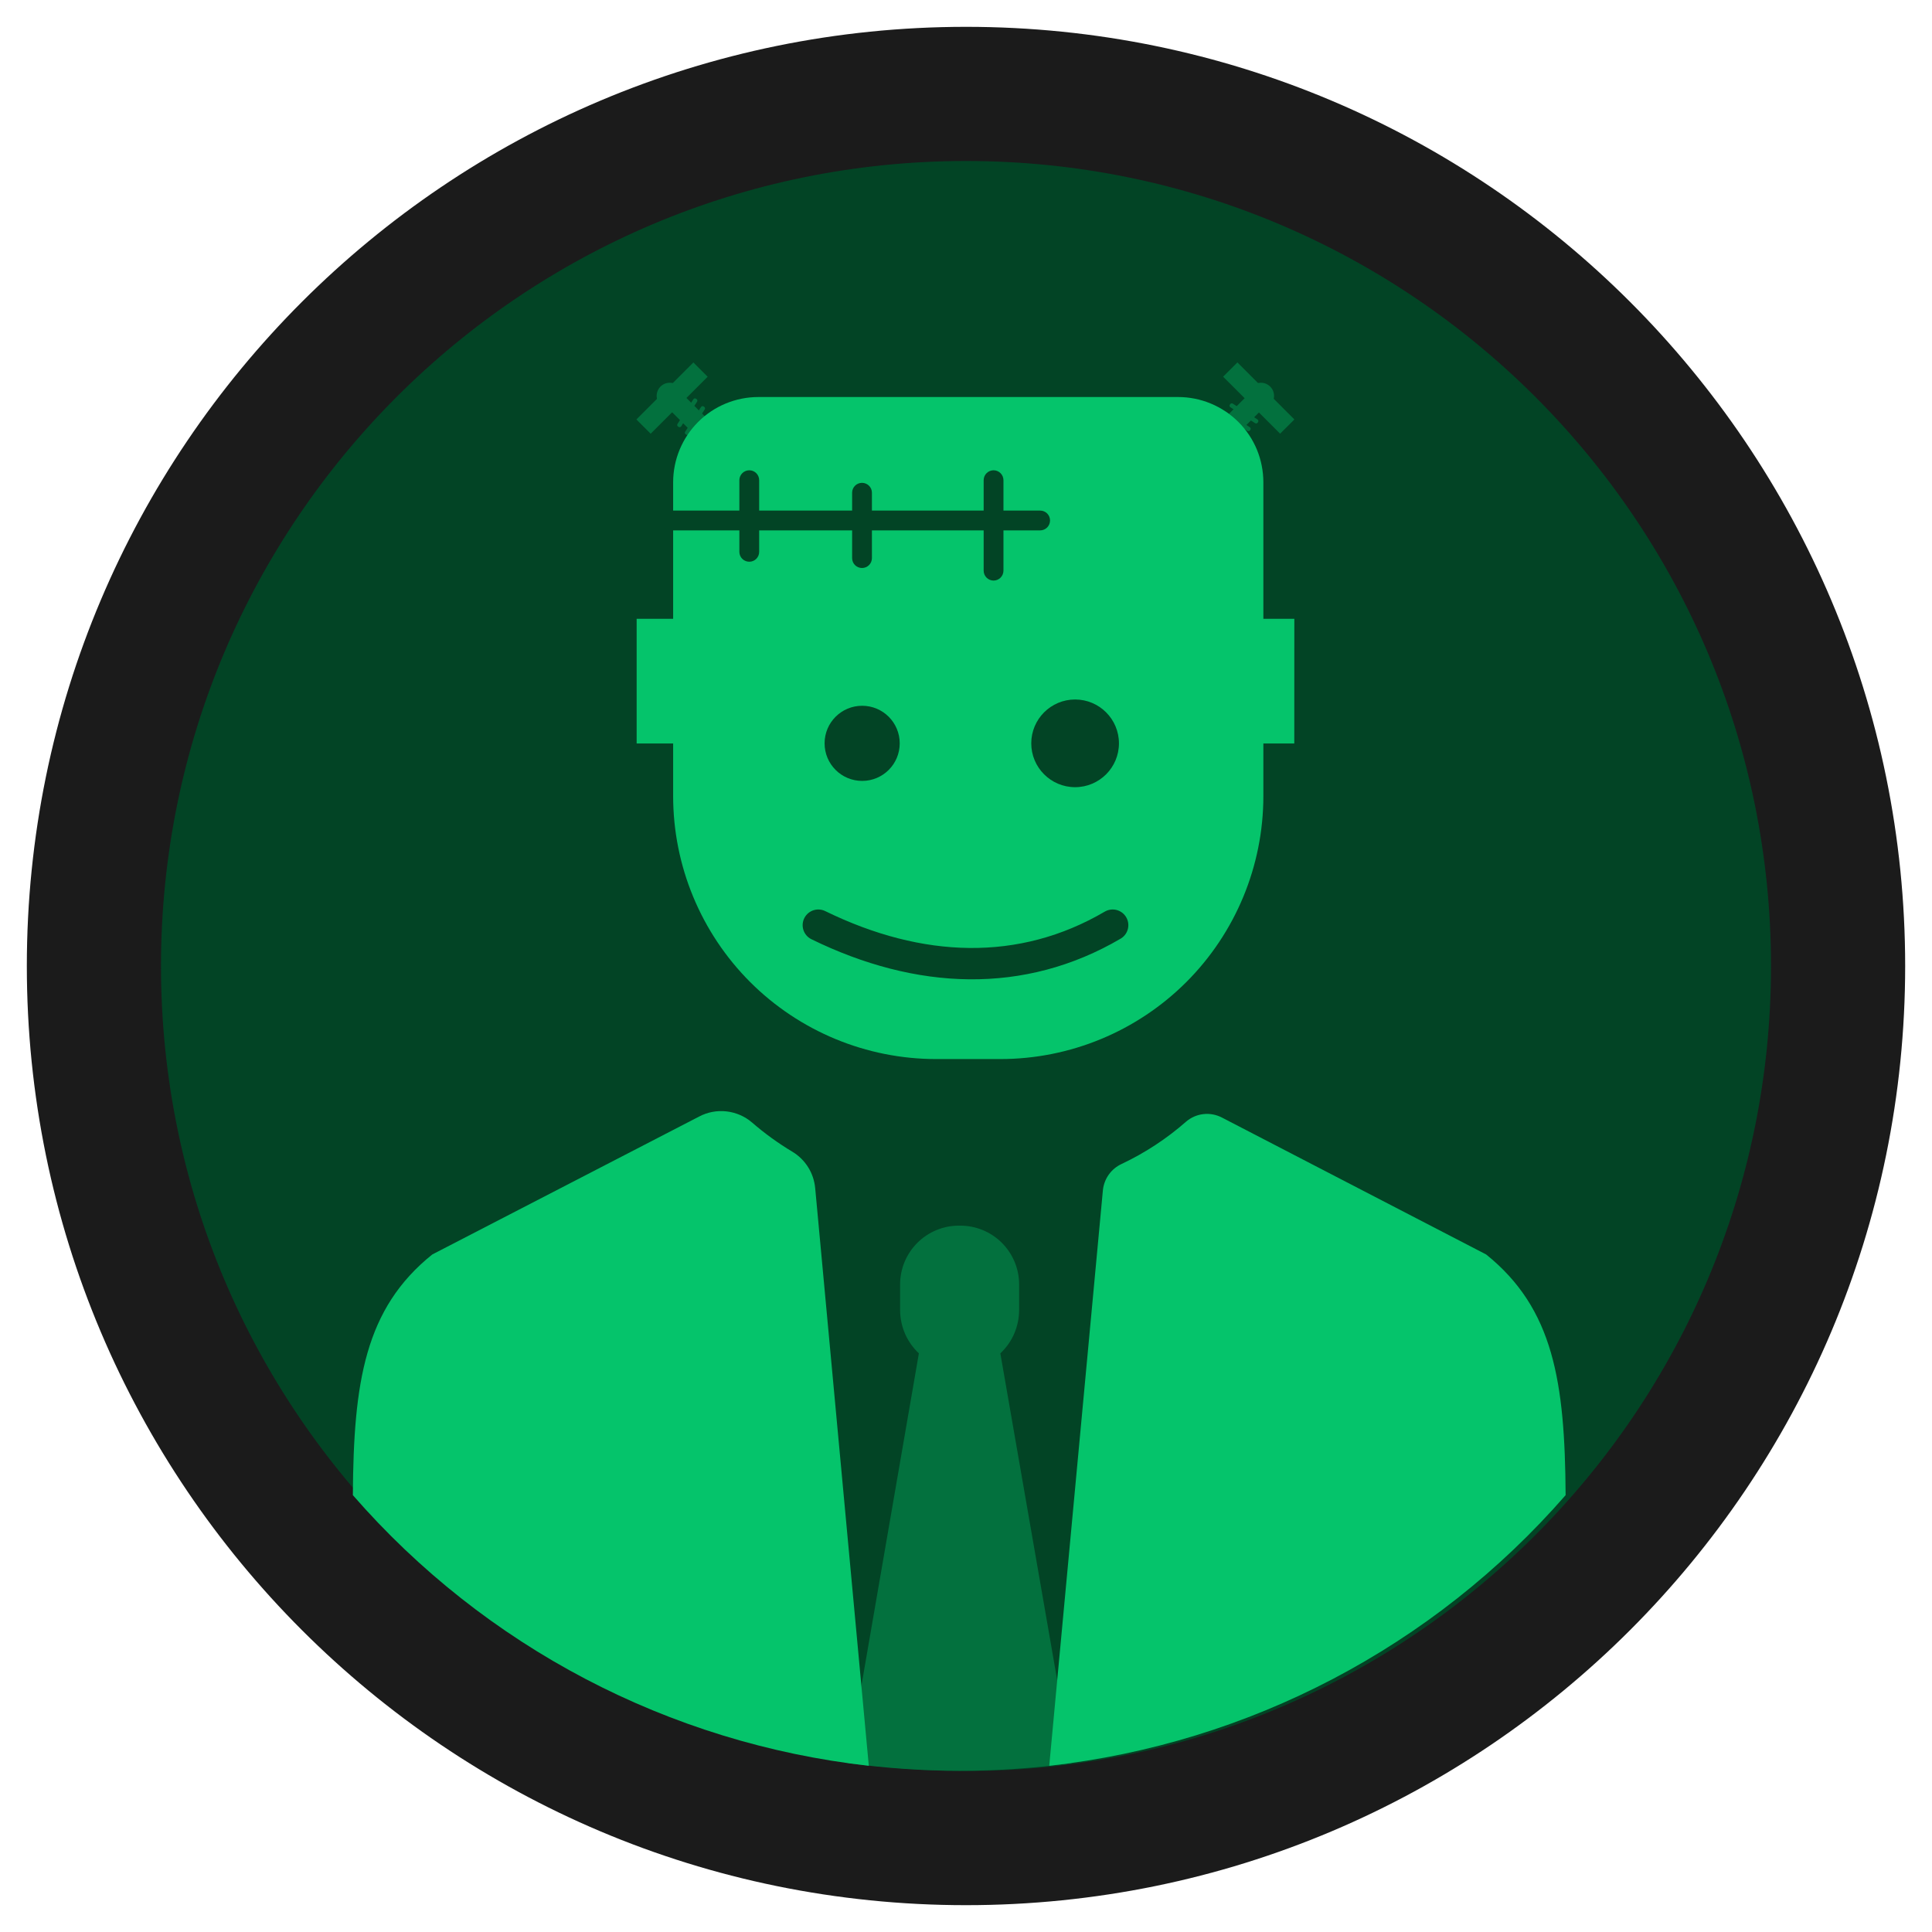 <svg width="36" height="36" viewBox="0 0 36 36" fill="none" xmlns="http://www.w3.org/2000/svg">
<path d="M18 34.25C26.975 34.25 34.25 26.975 34.25 18C34.25 9.025 26.975 1.75 18 1.75C9.025 1.75 1.75 9.025 1.75 18C1.75 26.975 9.025 34.25 18 34.25Z" fill="#024425" stroke="#1B1B1B" stroke-width="2.5"/>
<path d="M18.64 25.218C18.75 25.114 18.838 24.99 18.898 24.852C18.958 24.713 18.989 24.564 18.99 24.413V23.934C18.99 23.643 18.874 23.364 18.669 23.159C18.463 22.953 18.184 22.838 17.894 22.838H17.867C17.576 22.838 17.298 22.954 17.093 23.159C16.887 23.365 16.772 23.643 16.772 23.934V24.413C16.773 24.564 16.804 24.713 16.864 24.852C16.924 24.99 17.012 25.114 17.122 25.218L15.802 32.852C17.184 33.044 18.586 33.044 19.968 32.852L18.64 25.218Z" fill="#03713E"/>
<path d="M27.692 23.375L22.767 20.823C22.66 20.768 22.54 20.746 22.421 20.76C22.302 20.774 22.191 20.823 22.1 20.901C21.739 21.218 21.335 21.483 20.901 21.688C20.805 21.732 20.723 21.8 20.661 21.886C20.6 21.972 20.562 22.072 20.551 22.177L19.551 32.903C23.277 32.486 26.71 30.687 29.173 27.86C29.16 25.751 28.949 24.385 27.692 23.375Z" fill="#05C46B"/>
<path d="M15.19 22.141C15.177 22.002 15.133 21.868 15.059 21.75C14.985 21.632 14.884 21.532 14.765 21.461C14.498 21.301 14.247 21.119 14.013 20.916C13.878 20.8 13.712 20.729 13.536 20.709C13.36 20.689 13.182 20.723 13.026 20.806L8.055 23.375C6.799 24.384 6.588 25.749 6.575 27.86C9.035 30.685 12.466 32.484 16.189 32.903L15.19 22.141Z" fill="#05C46B"/>
<path d="M12.92 6.754L11.858 7.816L12.124 8.082L13.186 7.02L12.92 6.754Z" fill="#03713E"/>
<path d="M12.481 7.622C12.616 7.622 12.726 7.512 12.726 7.377C12.726 7.241 12.616 7.132 12.481 7.132C12.345 7.132 12.236 7.241 12.236 7.377C12.236 7.512 12.345 7.622 12.481 7.622Z" fill="#03713E"/>
<path d="M13.734 8.359L12.672 7.297L12.406 7.563L13.468 8.625L13.734 8.359Z" fill="#03713E"/>
<path d="M12.92 7.439L12.624 7.9C12.614 7.916 12.618 7.938 12.635 7.948L12.645 7.955C12.661 7.965 12.683 7.96 12.693 7.944L12.989 7.484C12.999 7.467 12.995 7.446 12.978 7.435L12.968 7.429C12.952 7.418 12.93 7.423 12.92 7.439Z" fill="#03713E"/>
<path d="M13.063 7.584L12.767 8.045C12.757 8.061 12.761 8.082 12.778 8.093L12.787 8.099C12.804 8.11 12.825 8.105 12.836 8.089L13.132 7.628C13.142 7.612 13.137 7.59 13.121 7.58L13.111 7.573C13.095 7.563 13.073 7.568 13.063 7.584Z" fill="#03713E"/>
<path d="M13.206 7.727L12.911 8.188C12.9 8.204 12.905 8.226 12.921 8.236L12.931 8.243C12.947 8.253 12.969 8.248 12.979 8.232L13.275 7.772C13.286 7.755 13.281 7.734 13.265 7.723L13.255 7.717C13.239 7.706 13.217 7.711 13.206 7.727Z" fill="#03713E"/>
<path d="M13.35 7.871L13.054 8.332C13.044 8.348 13.048 8.369 13.065 8.38L13.075 8.386C13.091 8.397 13.113 8.392 13.123 8.376L13.419 7.915C13.429 7.899 13.424 7.877 13.408 7.867L13.398 7.86C13.382 7.85 13.36 7.855 13.35 7.871Z" fill="#03713E"/>
<path d="M13.484 8.029L13.188 8.489C13.178 8.505 13.183 8.527 13.199 8.537L13.209 8.544C13.225 8.554 13.247 8.549 13.257 8.533L13.553 8.073C13.563 8.057 13.559 8.036 13.542 8.025L13.532 8.019C13.516 8.008 13.495 8.013 13.484 8.029Z" fill="#03713E"/>
<path d="M24.119 7.816L23.057 6.753L22.791 7.019L23.853 8.081L24.119 7.816Z" fill="#03713E"/>
<path d="M23.495 7.622C23.63 7.622 23.74 7.512 23.74 7.377C23.74 7.241 23.63 7.132 23.495 7.132C23.36 7.132 23.25 7.241 23.25 7.377C23.25 7.512 23.36 7.622 23.495 7.622Z" fill="#03713E"/>
<path d="M22.514 8.63L23.576 7.568L23.31 7.302L22.248 8.364L22.514 8.63Z" fill="#03713E"/>
<path d="M23.432 7.816L22.971 7.521C22.955 7.51 22.933 7.515 22.923 7.531L22.916 7.541C22.906 7.557 22.91 7.579 22.927 7.589L23.387 7.885C23.404 7.896 23.425 7.891 23.436 7.875L23.442 7.865C23.453 7.849 23.448 7.827 23.432 7.816Z" fill="#03713E"/>
<path d="M23.288 7.96L22.827 7.664C22.811 7.654 22.79 7.659 22.779 7.675L22.773 7.685C22.762 7.701 22.767 7.723 22.783 7.733L23.244 8.029C23.26 8.039 23.282 8.035 23.292 8.018L23.299 8.008C23.309 7.992 23.304 7.971 23.288 7.96Z" fill="#03713E"/>
<path d="M23.145 8.104L22.684 7.808C22.668 7.798 22.646 7.802 22.636 7.819L22.629 7.828C22.619 7.845 22.623 7.866 22.64 7.877L23.1 8.172C23.117 8.183 23.138 8.178 23.149 8.162L23.155 8.152C23.166 8.136 23.161 8.114 23.145 8.104Z" fill="#03713E"/>
<path d="M23.001 8.247L22.54 7.952C22.524 7.941 22.503 7.946 22.492 7.962L22.486 7.972C22.475 7.988 22.48 8.01 22.496 8.02L22.957 8.316C22.973 8.327 22.995 8.322 23.005 8.306L23.012 8.296C23.022 8.279 23.017 8.258 23.001 8.247Z" fill="#03713E"/>
<path d="M22.858 8.391L22.397 8.095C22.381 8.085 22.359 8.089 22.349 8.106L22.342 8.116C22.332 8.132 22.337 8.154 22.353 8.164L22.813 8.46C22.83 8.47 22.851 8.465 22.862 8.449L22.868 8.439C22.878 8.423 22.874 8.401 22.858 8.391Z" fill="#03713E"/>
<path d="M24.118 11.531H23.541V8.987C23.541 8.779 23.5 8.572 23.421 8.379C23.341 8.186 23.224 8.011 23.076 7.863C22.928 7.716 22.753 7.599 22.56 7.519C22.367 7.439 22.161 7.398 21.952 7.398H14.132C13.71 7.398 13.306 7.565 13.008 7.863C12.71 8.162 12.543 8.566 12.543 8.987V11.531H11.863V13.854H12.543V14.832C12.543 16.133 13.059 17.379 13.978 18.299C14.898 19.218 16.144 19.734 17.444 19.734H18.64C19.94 19.734 21.186 19.218 22.106 18.299C23.025 17.379 23.541 16.133 23.541 14.832V13.854H24.117L24.118 11.531Z" fill="#05C46B"/>
<path d="M19.382 9.514H12.514C12.413 9.514 12.33 9.596 12.33 9.698C12.33 9.8 12.413 9.883 12.514 9.883H19.382C19.484 9.883 19.566 9.8 19.566 9.698C19.566 9.596 19.484 9.514 19.382 9.514Z" fill="#024425"/>
<path d="M14.146 10.283V8.948C14.146 8.846 14.064 8.763 13.962 8.763C13.86 8.763 13.777 8.846 13.777 8.948V10.283C13.777 10.385 13.86 10.467 13.962 10.467C14.064 10.467 14.146 10.385 14.146 10.283Z" fill="#024425"/>
<path d="M18.698 10.633V8.948C18.698 8.846 18.615 8.763 18.514 8.763C18.412 8.763 18.329 8.846 18.329 8.948V10.633C18.329 10.735 18.412 10.818 18.514 10.818C18.615 10.818 18.698 10.735 18.698 10.633Z" fill="#024425"/>
<path d="M16.247 10.4V9.181C16.247 9.079 16.164 8.997 16.062 8.997C15.961 8.997 15.878 9.079 15.878 9.181V10.4C15.878 10.502 15.961 10.584 16.062 10.584C16.164 10.584 16.247 10.502 16.247 10.4Z" fill="#024425"/>
<path d="M15.248 17.239C17.129 18.159 19.041 18.231 20.733 17.239" stroke="#024425" stroke-width="0.584" stroke-miterlimit="10" stroke-linecap="round"/>
<path d="M20.033 14.668C20.484 14.668 20.85 14.302 20.85 13.851C20.85 13.4 20.484 13.034 20.033 13.034C19.582 13.034 19.216 13.4 19.216 13.851C19.216 14.302 19.582 14.668 20.033 14.668Z" fill="#024425"/>
<path d="M16.065 14.551C16.452 14.551 16.765 14.238 16.765 13.851C16.765 13.464 16.452 13.151 16.065 13.151C15.678 13.151 15.365 13.464 15.365 13.851C15.365 14.238 15.678 14.551 16.065 14.551Z" fill="#024425"/>
</svg>

